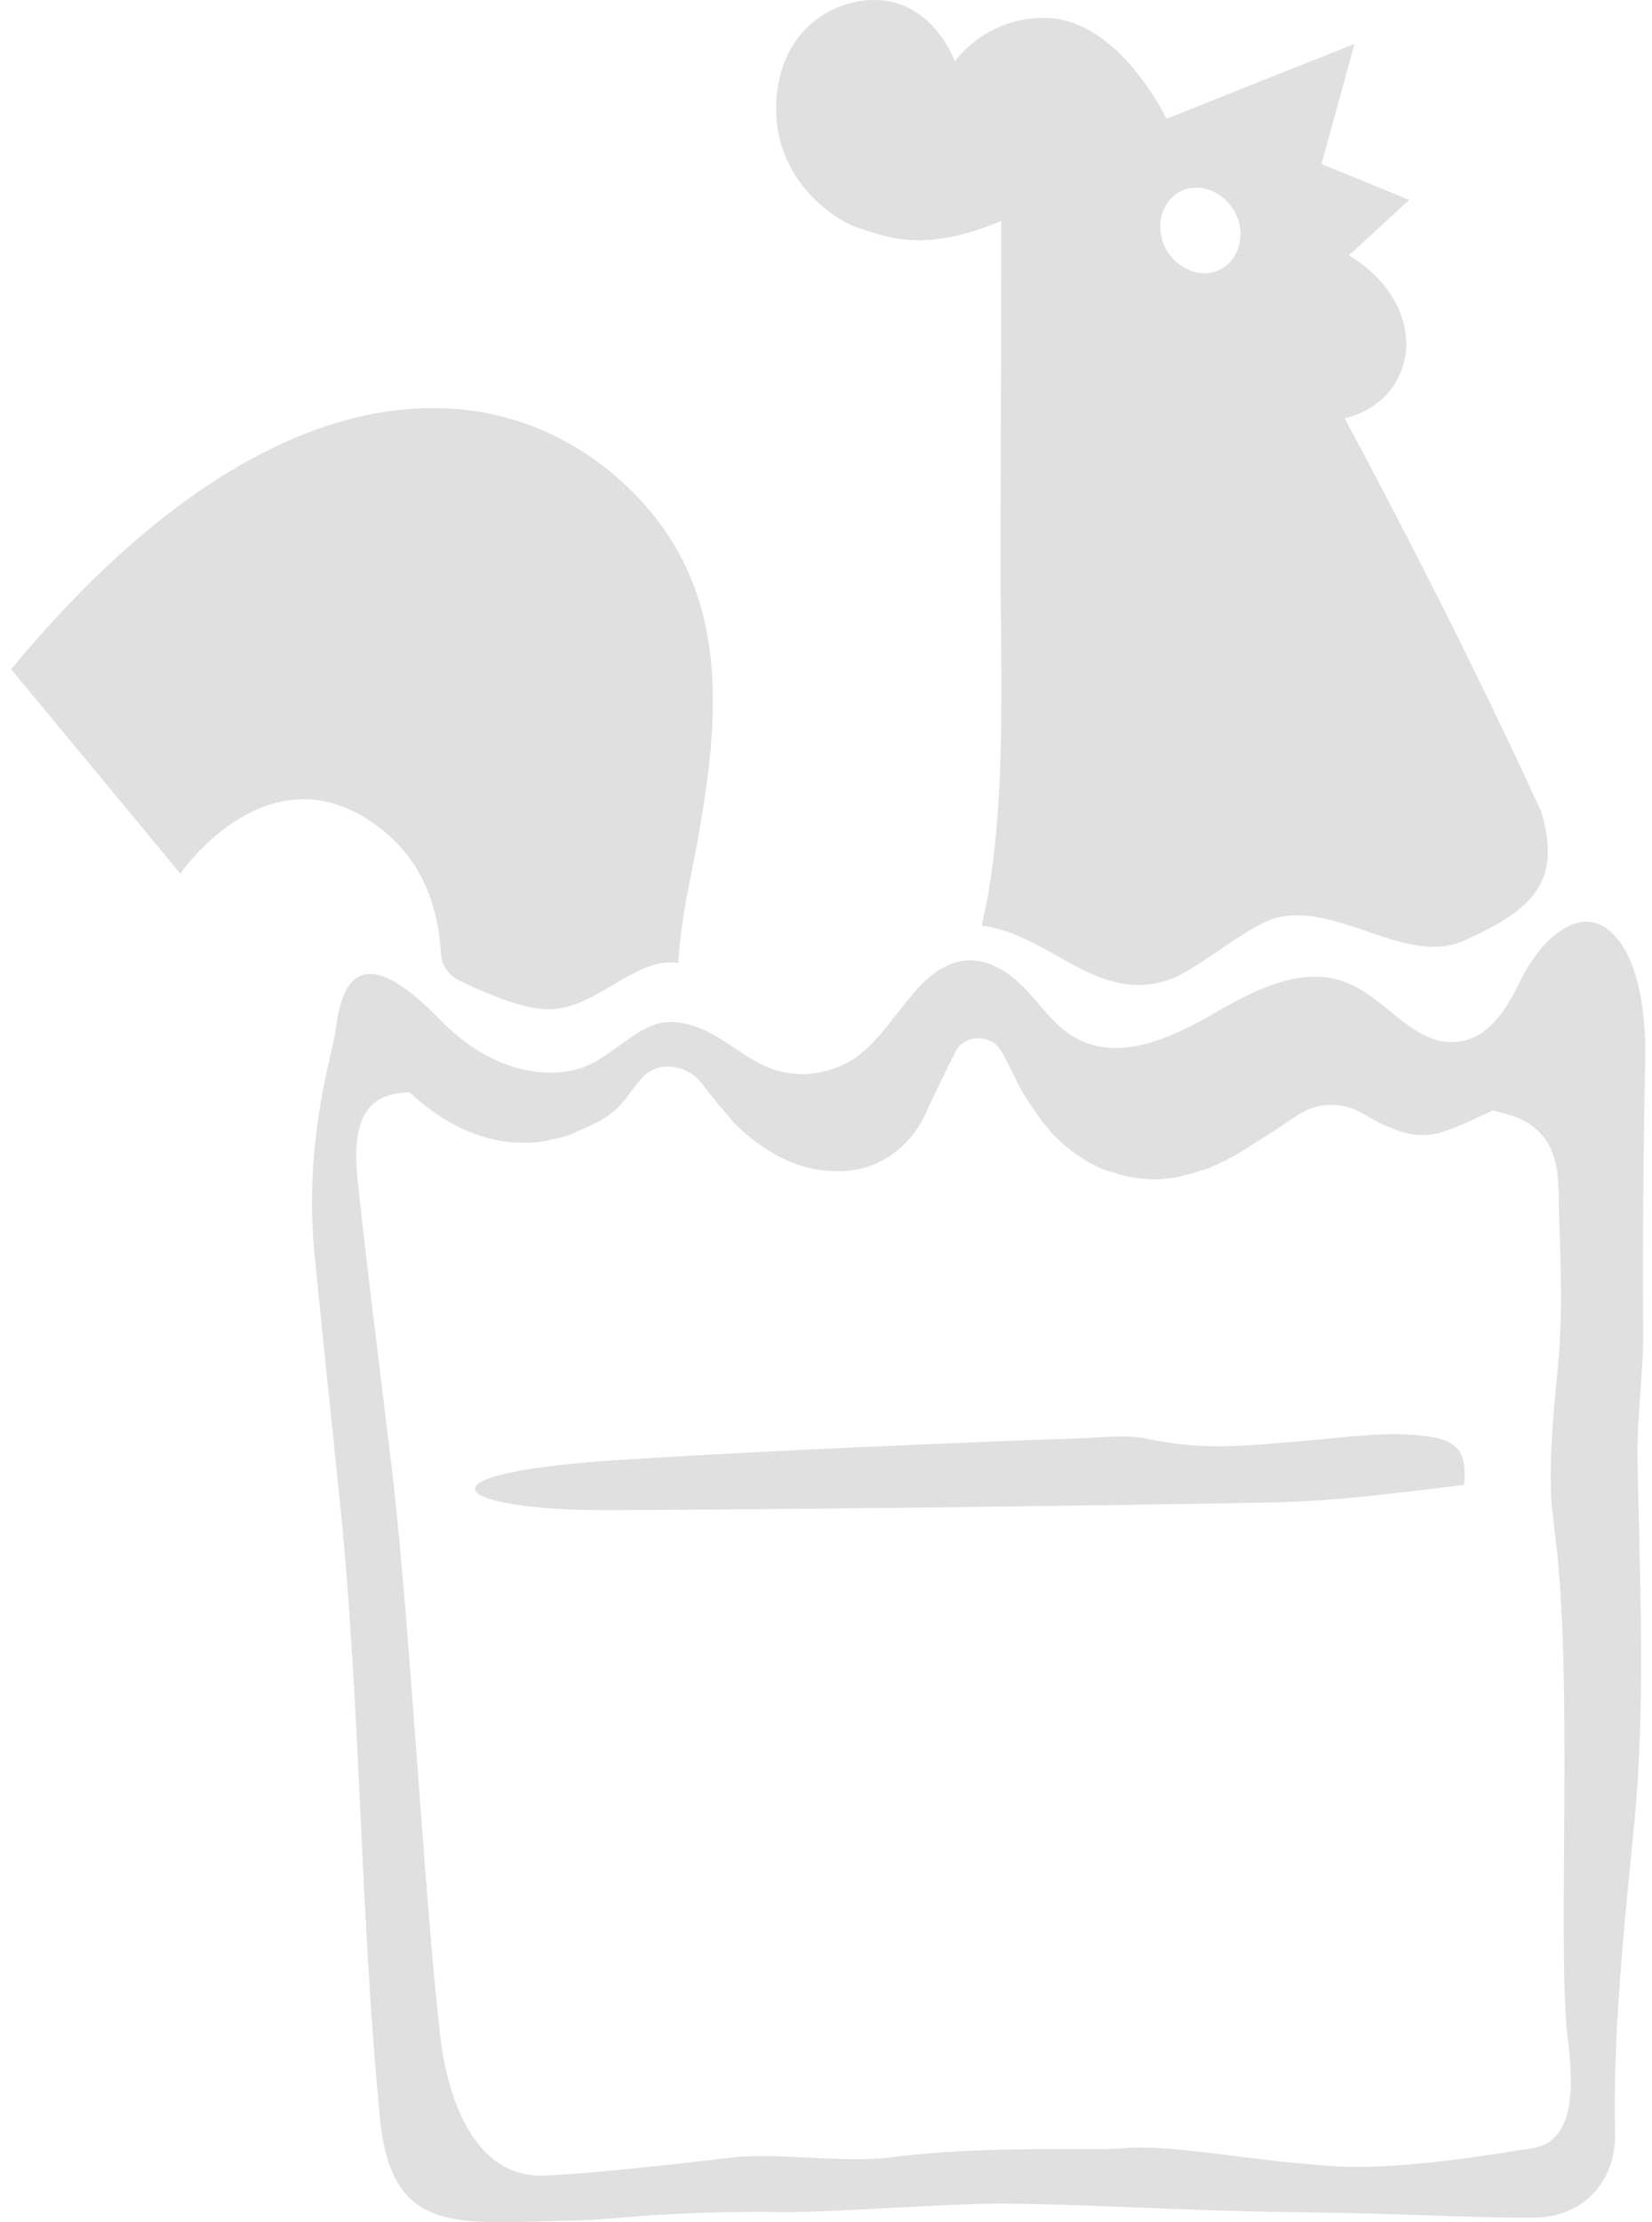 <svg width="119" height="160" viewBox="0 0 119 160" fill="none" xmlns="http://www.w3.org/2000/svg">
<path d="M61.856 16.414C63.779 17.021 66.46 18.286 72.125 15.908C72.125 21.574 72.075 34.625 72.075 41.201C72.075 48.233 72.581 58.906 70.709 66.645C75.717 67.252 79.106 72.513 84.468 70.439C86.34 69.731 90.134 66.443 92.106 66.038C96.609 65.077 101.313 69.579 105.512 67.708C110.317 65.533 112.543 63.56 111.025 58.451C104.652 44.489 96.862 30.123 96.862 30.123L97.013 30.072C102.173 28.757 103.185 22.029 97.165 18.387L101.515 14.391L95.192 11.811L97.57 3.161L83.962 8.574L84.013 8.523C84.013 8.523 80.573 1.34 75.312 1.289C70.911 1.239 68.787 4.426 68.787 4.426C68.787 4.426 67.623 1.138 64.588 0.227C61.553 -0.684 56.646 1.087 55.989 6.601C55.23 12.722 60.187 15.908 61.856 16.414ZM85.025 13.784C86.39 13.076 88.161 13.784 88.97 15.301C89.78 16.819 89.274 18.691 87.908 19.399C86.542 20.107 84.772 19.399 83.962 17.881C83.153 16.313 83.659 14.492 85.025 13.784Z" fill="#E0E0E0"/>
<path d="M27.56 59.766C30.393 62.042 31.557 65.179 31.759 68.618C31.81 69.478 32.315 70.237 33.074 70.591C35.452 71.755 37.779 72.615 39.296 72.665C42.888 72.817 45.619 68.871 48.857 69.327C48.958 67.657 49.211 65.836 49.616 63.813C51.74 53.089 53.561 42.415 44.557 34.473C35.603 26.532 19.467 25.672 0.801 48.182L12.992 62.902C12.992 62.902 19.517 53.342 27.56 59.766Z" fill="#E0E0E0"/>
<path d="M116.844 140.603C117.097 137.568 117.4 134.533 117.704 131.498C118.564 122.747 118.109 113.844 117.957 105.042C117.906 101.855 118.412 98.668 118.362 95.683C118.311 87.995 118.412 81.064 118.513 76.157C118.564 73.628 118.21 69.48 116.389 67.457C113.91 64.624 110.875 67.912 109.661 70.34C108.7 72.313 107.435 74.691 105.108 74.994C101.871 75.449 99.898 71.807 96.863 70.694C93.676 69.531 90.236 71.352 87.353 73.021C84.469 74.691 80.827 76.36 77.792 74.893C76.173 74.134 75.162 72.617 73.998 71.352C72.835 70.087 71.165 68.924 69.395 69.177C65.702 69.683 64.185 75.095 60.745 76.663C59.177 77.372 57.457 77.574 55.788 77.017C54.219 76.512 53.005 75.449 51.64 74.64C50.274 73.831 48.503 73.224 46.986 73.831C46.581 73.982 46.176 74.235 45.822 74.438C44.659 75.196 43.394 76.309 42.079 76.815C40.916 77.27 39.499 77.321 38.285 77.119C35.705 76.714 33.429 75.196 31.759 73.477C25.841 67.356 24.576 70.846 24.172 74.235C23.969 75.753 21.946 81.924 22.604 89.664C23.059 94.621 23.818 101.602 24.374 107.065C25.993 122.241 25.892 137.214 27.359 152.39C28.168 161.141 33.024 160.028 41.523 159.876C44.153 159.826 47.997 159.168 56.344 159.269C60.087 159.32 68.282 158.612 72.531 158.662C78.703 158.713 86.543 159.219 92.765 159.269C102.023 159.37 104.754 159.674 110.47 159.674C113.91 159.674 116.389 157.195 116.338 153.654C116.237 149.304 116.49 144.954 116.844 140.603ZM110.42 154.666C107.789 155.071 101.112 156.234 96.408 155.981C90.236 155.627 84.419 154.362 81.03 154.666C78.45 154.919 71.317 154.413 64.235 155.324C60.543 155.779 55.99 154.919 52.449 155.374C46.48 156.082 41.32 156.588 39.044 156.639C34.289 156.74 32.316 151.327 31.759 146.977C30.546 136.86 29.483 115.665 28.117 104.839C27.611 100.59 26.145 88.956 25.74 84.706C25.234 79.648 27.207 78.737 29.483 78.636C31.507 80.508 34.238 82.228 37.577 82.278C37.981 82.278 38.386 82.278 38.791 82.228C38.892 82.228 38.993 82.228 39.094 82.177C39.246 82.177 39.449 82.127 39.6 82.076C39.752 82.025 39.904 82.025 40.056 81.975C40.207 81.924 40.359 81.924 40.511 81.874C40.814 81.772 41.118 81.722 41.371 81.57C41.472 81.52 41.573 81.469 41.674 81.418C41.927 81.317 42.13 81.216 42.382 81.115C42.484 81.064 42.585 81.014 42.686 80.963C43.04 80.811 43.344 80.609 43.698 80.407C43.849 80.305 43.951 80.204 44.102 80.103C44.558 79.749 44.912 79.294 45.316 78.788C45.62 78.333 45.974 77.928 46.328 77.523C46.935 76.916 47.694 76.714 48.503 76.815C49.262 76.916 50.021 77.321 50.527 77.979C50.881 78.434 51.235 78.889 51.589 79.294C51.589 79.294 51.589 79.294 51.589 79.344C51.943 79.749 52.297 80.154 52.651 80.558C52.651 80.558 52.651 80.558 52.651 80.609C53.005 80.963 53.41 81.368 53.764 81.671C54.169 82.025 54.574 82.329 54.978 82.582C56.749 83.796 58.671 84.454 60.947 84.302C63.426 84.15 65.601 82.531 66.663 80.204C67.372 78.687 68.08 77.169 68.839 75.702C69.446 74.488 71.317 74.438 72.076 75.601C72.632 76.512 73.037 77.523 73.543 78.434C73.948 79.142 74.352 79.749 74.808 80.356C74.808 80.407 74.858 80.407 74.858 80.457C75.061 80.761 75.314 81.014 75.516 81.267C75.566 81.317 75.617 81.368 75.617 81.418C75.819 81.671 76.072 81.874 76.275 82.076C76.325 82.127 76.376 82.177 76.426 82.228C76.629 82.43 76.882 82.632 77.084 82.784C77.135 82.835 77.236 82.885 77.286 82.936C77.489 83.088 77.742 83.24 77.944 83.391C78.045 83.442 78.096 83.492 78.197 83.543C78.399 83.695 78.652 83.796 78.855 83.897C78.956 83.948 79.057 83.998 79.158 84.049C79.36 84.15 79.563 84.251 79.816 84.302C79.917 84.352 80.069 84.403 80.17 84.403C80.372 84.454 80.574 84.555 80.827 84.605C80.979 84.656 81.08 84.656 81.232 84.706C81.434 84.757 81.637 84.808 81.839 84.808C81.991 84.808 82.142 84.858 82.294 84.858C82.497 84.858 82.699 84.909 82.901 84.909C83.053 84.909 83.205 84.909 83.357 84.909C83.559 84.909 83.761 84.909 83.964 84.858C84.115 84.858 84.318 84.808 84.469 84.808C84.672 84.757 84.823 84.757 85.026 84.706C85.228 84.656 85.431 84.605 85.582 84.555C85.785 84.504 85.936 84.454 86.139 84.403C86.341 84.352 86.543 84.251 86.796 84.201C86.948 84.15 87.15 84.099 87.302 83.998C87.555 83.897 87.808 83.796 88.061 83.644C88.213 83.594 88.314 83.543 88.466 83.442C88.87 83.24 89.225 83.037 89.629 82.784C90.944 81.975 92.26 81.115 93.524 80.255C93.575 80.204 93.676 80.154 93.727 80.154C95.042 79.344 96.762 79.344 98.127 80.154C98.785 80.508 99.341 80.862 99.847 81.064C99.999 81.115 100.1 81.165 100.252 81.216C100.454 81.317 100.657 81.368 100.859 81.469C101.061 81.52 101.264 81.57 101.466 81.621C101.82 81.722 102.225 81.722 102.579 81.722C103.085 81.722 103.591 81.621 104.147 81.418C105.058 81.115 106.12 80.609 107.536 79.951C107.739 80.002 107.941 80.053 108.143 80.103C108.194 80.103 108.245 80.103 108.295 80.154C108.346 80.154 108.447 80.204 108.497 80.204C108.649 80.255 108.801 80.305 108.953 80.356H109.003C109.408 80.508 109.762 80.66 110.066 80.862C110.47 81.115 110.774 81.368 111.027 81.671C111.178 81.823 111.28 81.975 111.381 82.127C111.836 82.784 112.038 83.543 112.19 84.403C112.19 84.454 112.19 84.454 112.19 84.504C112.19 84.706 112.241 84.858 112.241 85.061C112.241 85.111 112.241 85.162 112.241 85.212C112.241 85.415 112.241 85.566 112.291 85.769C112.291 85.819 112.291 85.87 112.291 85.921C112.291 86.173 112.291 86.376 112.291 86.629C112.291 88.905 112.696 93.862 112.19 98.769C111.786 102.614 111.533 106.408 111.836 108.886C111.887 109.139 111.887 109.443 111.937 109.746C111.937 109.746 111.937 109.797 111.937 109.847C111.988 110.151 111.988 110.404 112.038 110.707C113.303 120.521 112.241 138.985 112.848 146.016V146.066C113.252 149.253 113.809 154.11 110.42 154.666Z" fill="#E0E0E0"/>
<path d="M92.356 103.875C90.788 104.027 89.17 104.128 87.602 104.128C85.831 104.128 84.212 103.925 82.543 103.571C80.975 103.268 79.204 103.521 77.636 103.571C74.095 103.672 70.605 103.824 67.064 103.976C59.729 104.279 52.394 104.634 45.059 105.089C29.125 106.05 32.514 108.782 43.946 108.731C55.379 108.68 75.309 108.478 91.749 108.175C96.353 108.073 100.855 107.466 105.458 106.91C105.559 105.848 105.559 104.583 104.598 103.976C104.244 103.723 103.839 103.622 103.435 103.521C101.867 103.217 100.248 103.217 98.68 103.318C96.555 103.47 94.481 103.723 92.356 103.875Z" fill="#E0E0E0"/>
</svg>
